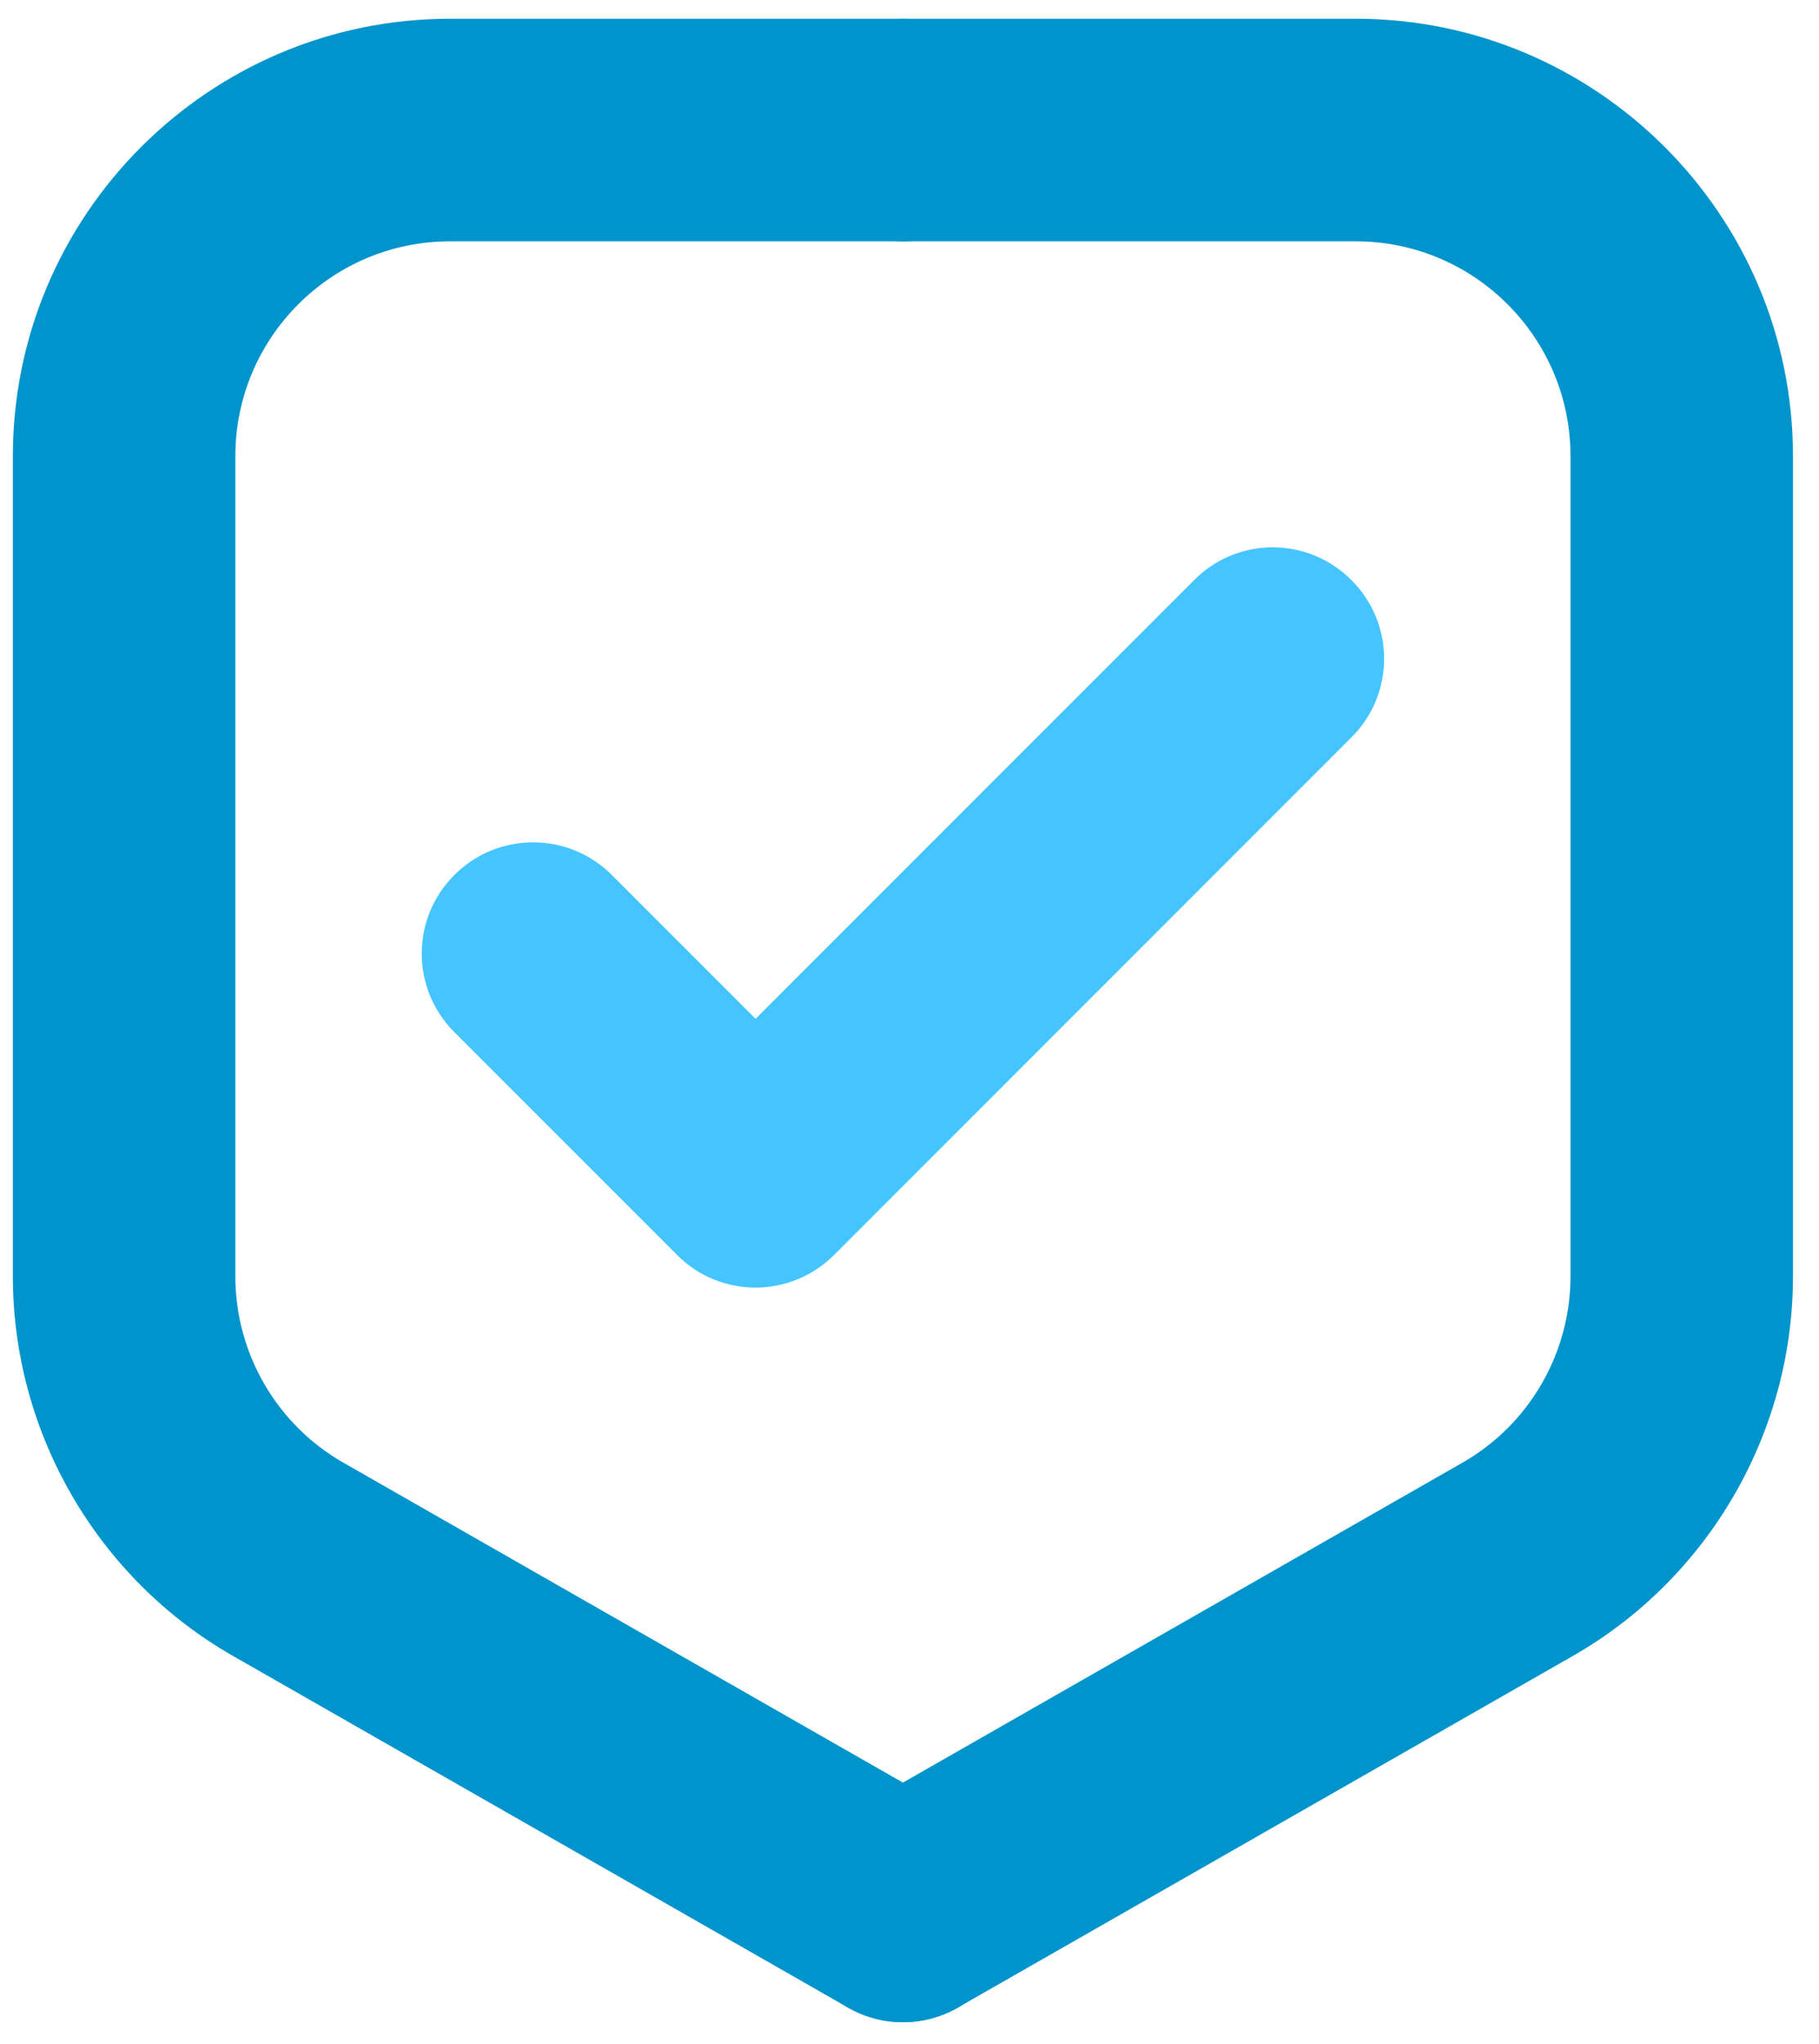 <?xml version="1.0" encoding="UTF-8"?>
<svg width="65px" height="73px" viewBox="0 0 65 73" version="1.1" xmlns="http://www.w3.org/2000/svg" xmlns:xlink="http://www.w3.org/1999/xlink">
    <!-- Generator: Sketch 52.6 (67491) - http://www.bohemiancoding.com/sketch -->
    <title>value@1,5x</title>
    <desc>Created with Sketch.</desc>
    <g id="Alzagro-Landing" stroke="none" stroke-width="1" fill="none" fill-rule="evenodd">
        <g id="Alzagro_Web_UX_draft" transform="translate(-1126, -2367)">
            <g id="Advantages" transform="translate(0, 2085)">
                <g id="elements" transform="translate(150, 272)">
                    <g id="element_1" transform="translate(879, 10)">
                        <g id="value" transform="translate(97, 0)">
                            <path d="M32.26,72.23 C31.59,72.23 30.92,72.06 30.29,71.7 L8.33,59.15 C3.48,56.38 0.46,51.18 0.46,45.59 L0.46,16.29 C0.46,7.68 7.47,0.67 16.08,0.67 L32.27,0.67 C34.46,0.67 36.24,2.45 36.24,4.64 C36.24,6.84 34.46,8.62 32.27,8.62 L16.08,8.62 C11.85,8.62 8.41,12.06 8.41,16.29 L8.41,45.59 C8.41,48.34 9.89,50.89 12.28,52.25 L34.24,64.8 C36.14,65.89 36.81,68.32 35.72,70.22 C34.98,71.51 33.64,72.23 32.26,72.23" id="Fill-530" fill="#0094CC"></path>
                            <path d="M32.27,72.23 C30.89,72.23 29.55,71.51 28.81,70.22 C27.72,68.32 28.39,65.89 30.29,64.8 L52.25,52.25 C54.64,50.89 56.12,48.34 56.12,45.59 L56.12,16.29 C56.12,12.06 52.68,8.62 48.45,8.62 L32.27,8.62 C30.07,8.62 28.29,6.84 28.29,4.64 C28.29,2.45 30.07,0.67 32.27,0.67 L48.45,0.67 C57.06,0.67 64.07,7.68 64.07,16.29 L64.07,45.59 C64.07,51.18 61.05,56.38 56.2,59.15 L34.24,71.7 C33.62,72.06 32.94,72.23 32.27,72.23" id="Fill-531" fill="#0094CC"></path>
                            <path d="M27,45.99 C25.98,45.99 24.96,45.6 24.19,44.82 L16.24,36.87 C14.68,35.32 14.68,32.8 16.24,31.25 C17.79,29.7 20.31,29.7 21.86,31.25 L27,36.39 L42.67,20.72 C44.22,19.16 46.74,19.16 48.29,20.72 C49.85,22.27 49.85,24.79 48.29,26.34 L29.81,44.82 C29.03,45.6 28.01,45.99 27,45.99" id="Fill-532" fill="#45C5FF"></path>
                        </g>
                    </g>
                </g>
            </g>
        </g>
    </g>
</svg>